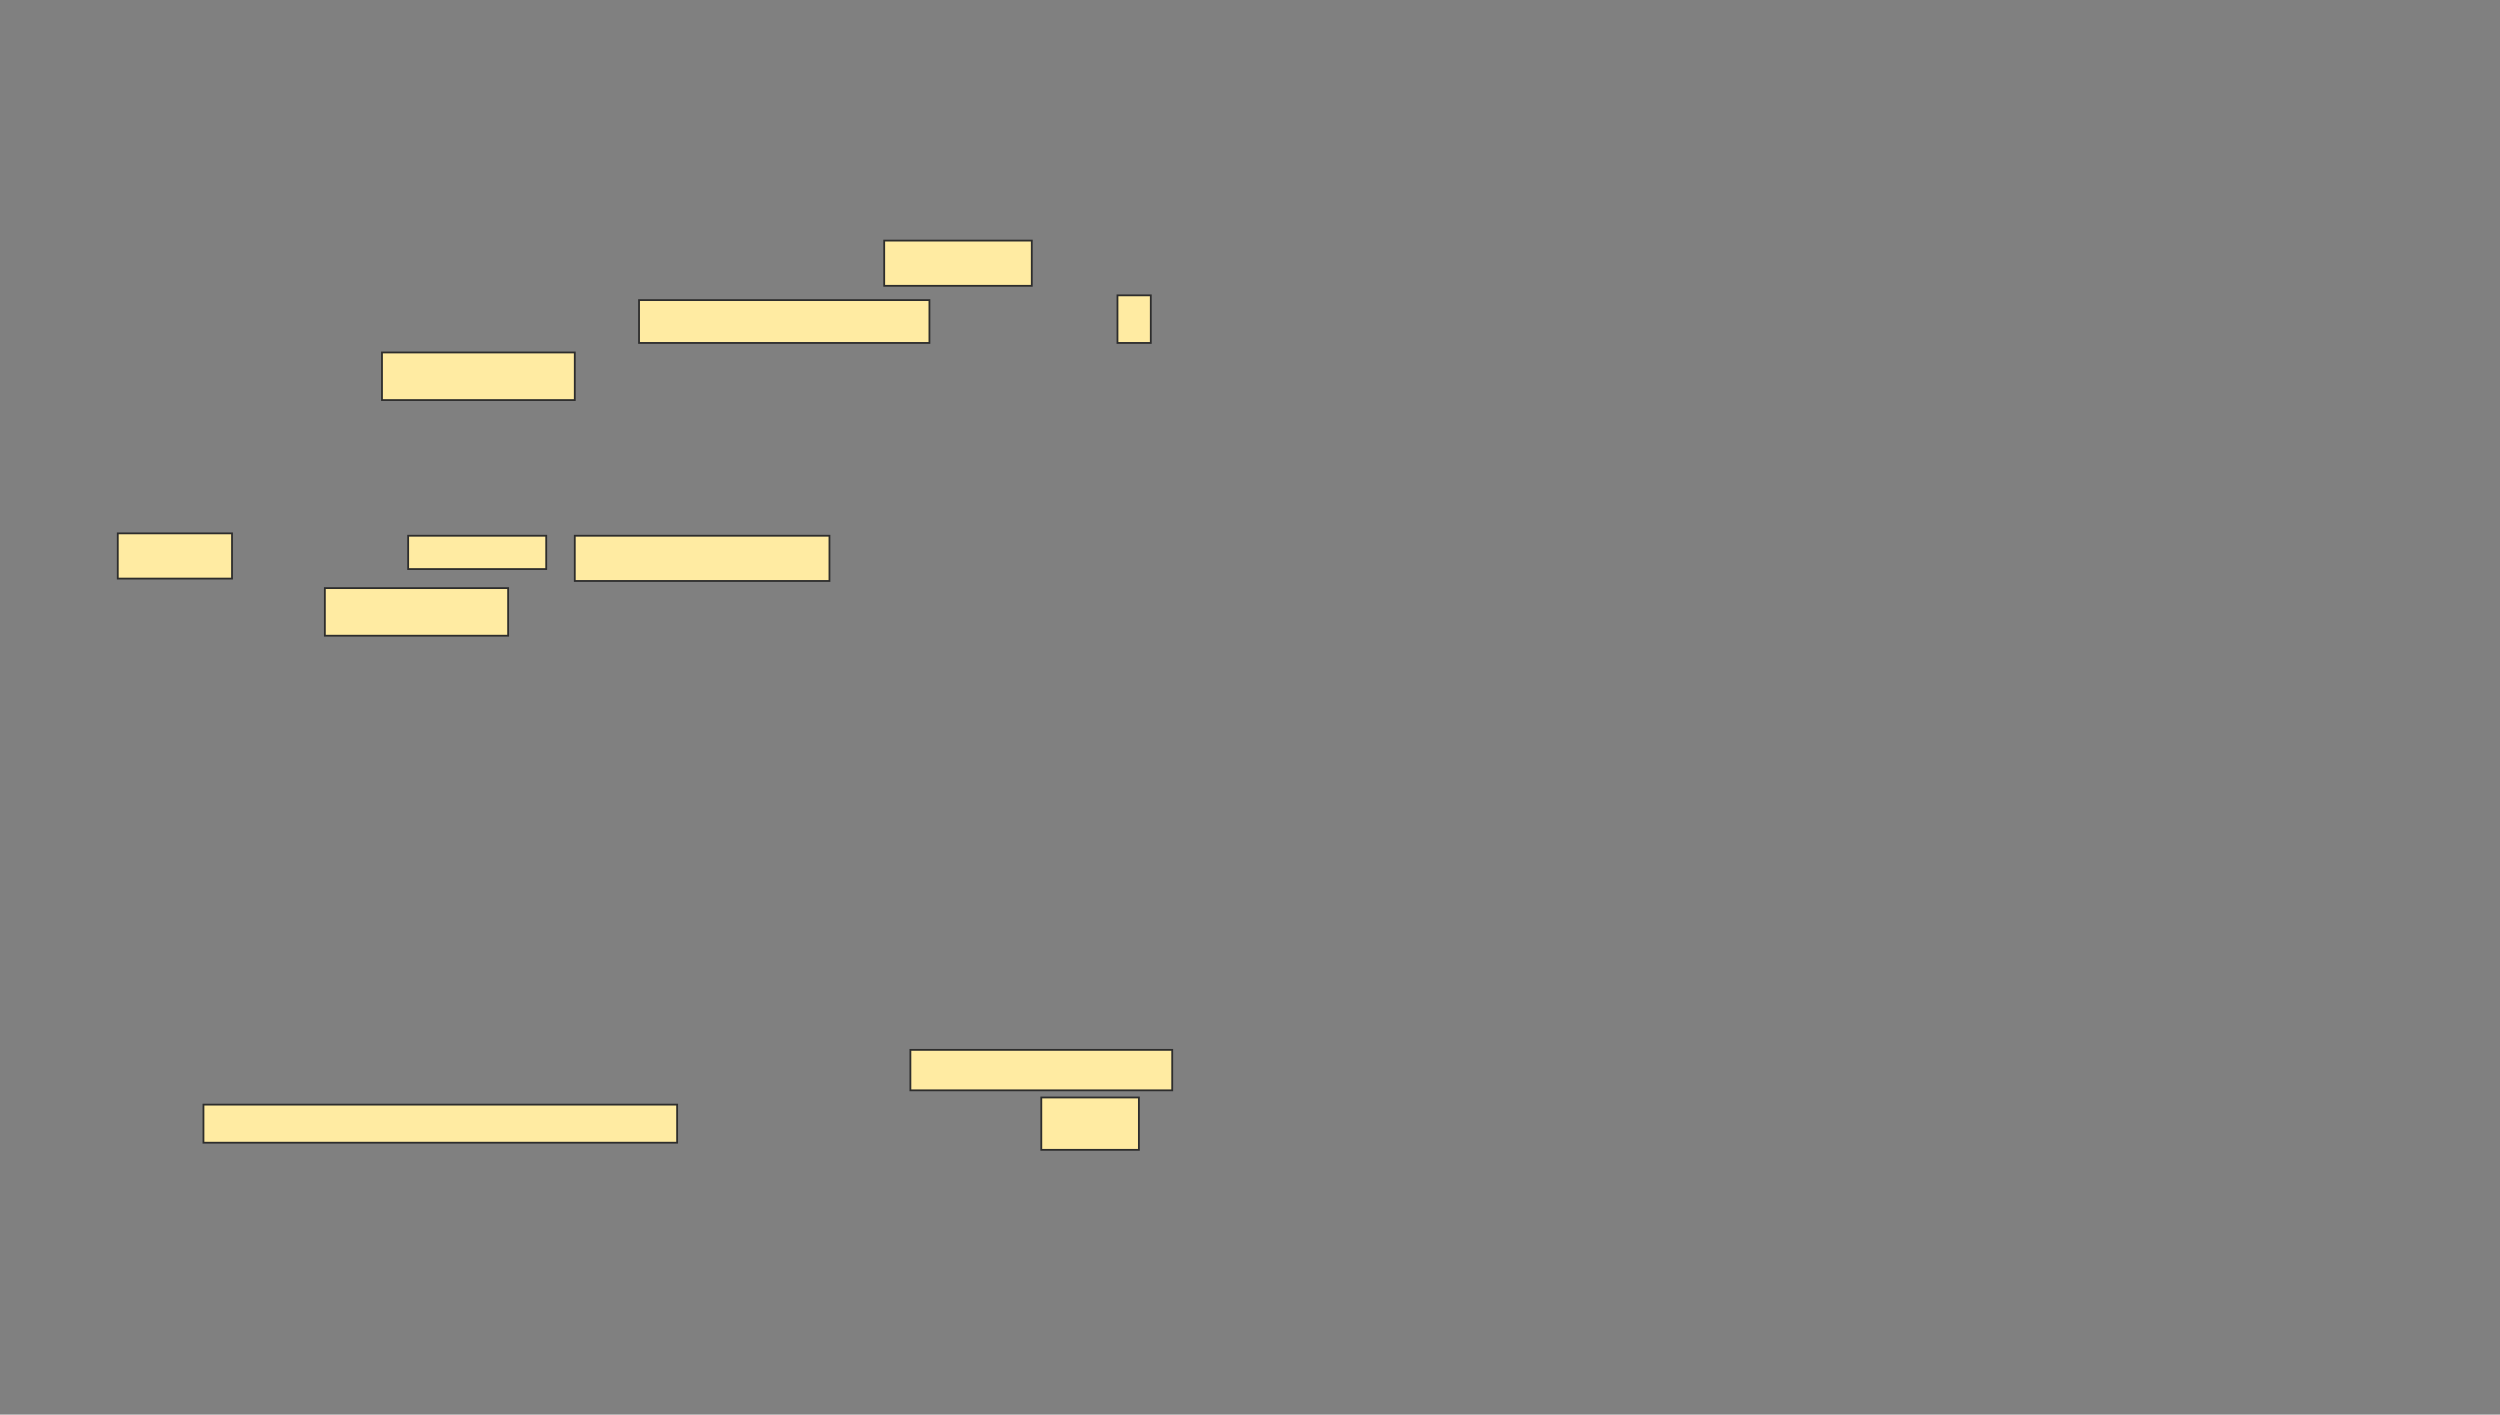 <svg xmlns="http://www.w3.org/2000/svg" width="1382" height="782">
 <rect width="100%" height="100%" fill="#808080" stroke="none"/>
 <!-- Created with Image Occlusion Enhanced -->
 <g>
  <title>Labels</title>
 </g>
 <g>
  <title>Masks</title>
  
  <g id="2ad90b2b61b74b98b28a2faaab1c6159-ao-2">
   <rect height="25" width="81.579" y="133" x="488.79" stroke="#2D2D2D" fill="#FFEBA2"/>
   <rect height="23.684" width="160.526" y="165.895" x="353.263" stroke="#2D2D2D" fill="#FFEBA2"/>
   <rect height="26.316" width="18.421" y="163.263" x="617.737" stroke="#2D2D2D" fill="#FFEBA2"/>
   <rect height="26.316" width="106.579" y="194.842" x="211.158" stroke="#2D2D2D" fill="#FFEBA2"/>
  </g>
  <g id="2ad90b2b61b74b98b28a2faaab1c6159-ao-3">
   <rect height="25" width="63.158" y="294.842" x="65.105" stroke="#2D2D2D" fill="#FFEBA2"/>
   <rect height="18.421" width="76.316" y="296.158" x="225.632" stroke="#2D2D2D" fill="#FFEBA2"/>
   <rect height="25" width="140.789" y="296.158" x="317.737" stroke="#2D2D2D" fill="#FFEBA2"/>
   <rect height="26.316" width="101.316" y="325.105" x="179.579" stroke="#2D2D2D" fill="#FFEBA2"/>
  </g>
  <g id="2ad90b2b61b74b98b28a2faaab1c6159-ao-4">
   <rect height="22.368" width="144.737" y="580.368" x="503.263" stroke="#2D2D2D" fill="#FFEBA2"/>
   <rect height="21.053" width="261.842" y="610.632" x="112.474" stroke="#2D2D2D" fill="#FFEBA2"/>
   <rect height="28.947" width="53.947" y="606.684" x="575.632" stroke="#2D2D2D" fill="#FFEBA2"/>
  </g>
 </g>
</svg>